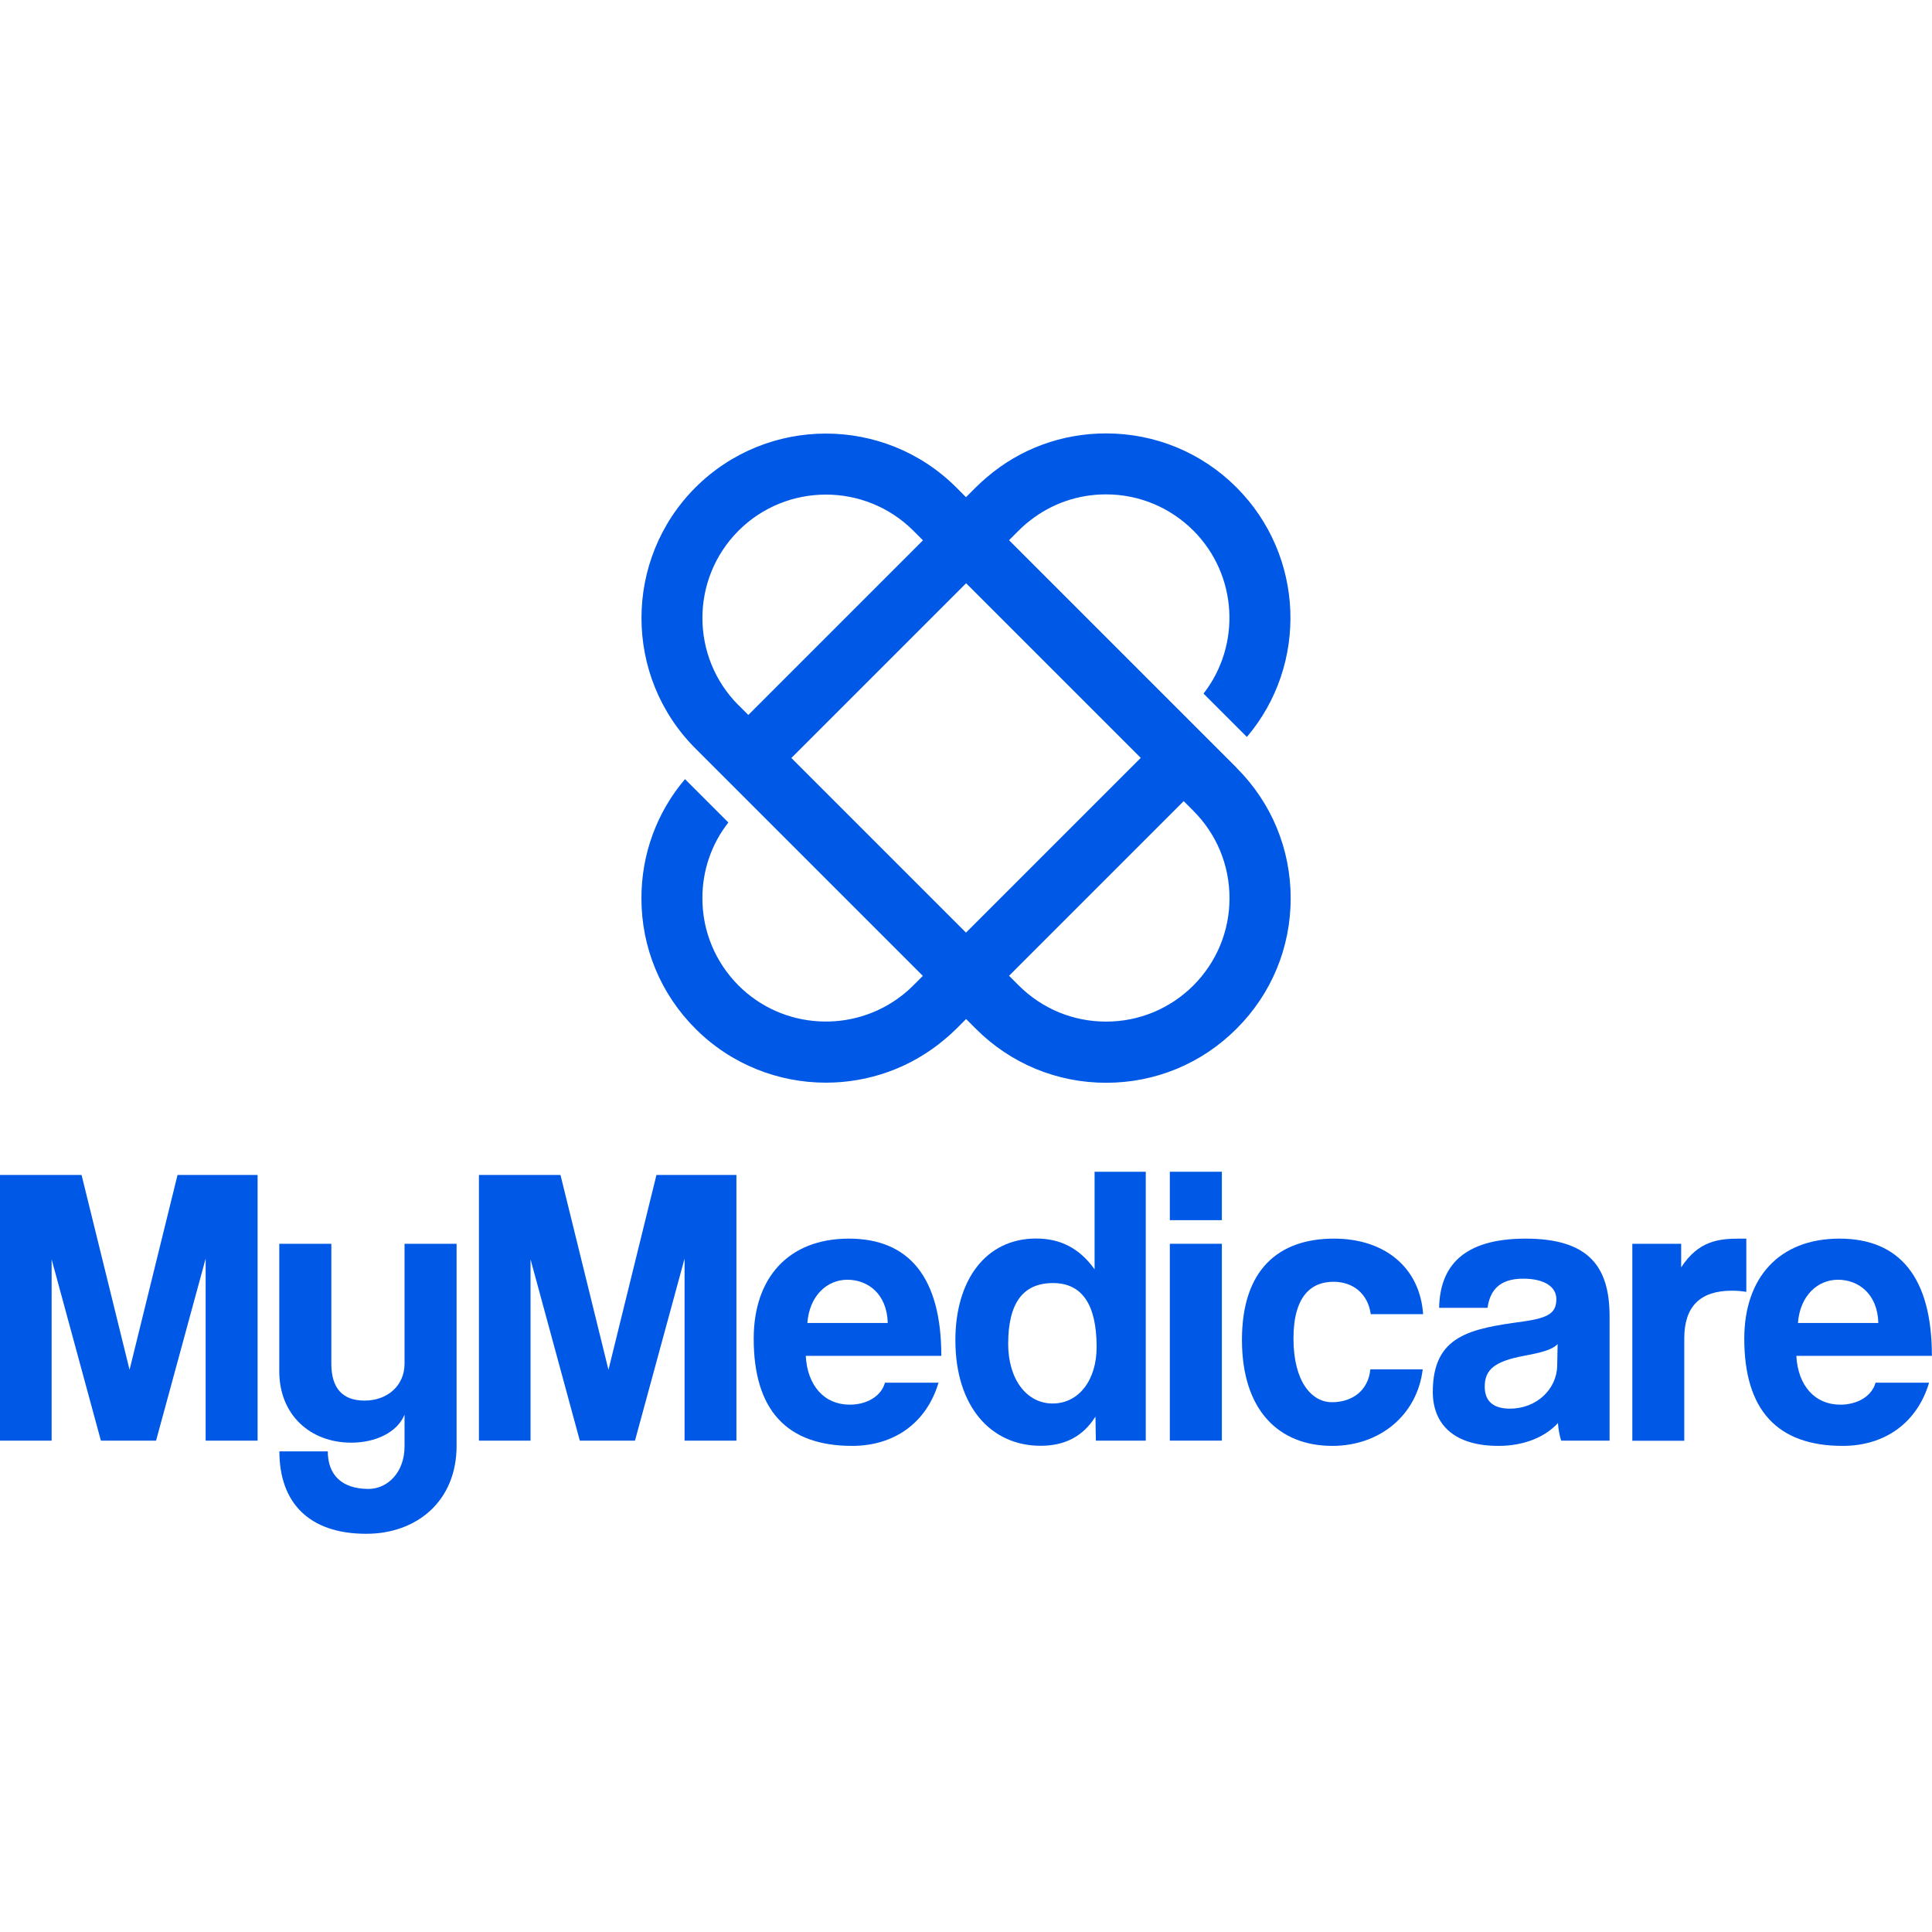 <?xml version="1.0" encoding="UTF-8"?>
<svg id="Layer_1" data-name="Layer 1" xmlns="http://www.w3.org/2000/svg" viewBox="0 0 180 180">
  <defs>
    <style>
      .cls-1 {
        fill: #0058e6;
        stroke-width: 0px;
      }
    </style>
  </defs>
  <path class="cls-1" d="M115.2,71.52l-.9-.9-4.02-4.02-16.27-16.27.9-.9c.34-.34.7-.66,1.08-.95,2.01-1.57,4.47-2.42,7.05-2.42,3.07,0,5.96,1.2,8.14,3.37,4.14,4.14,4.46,10.68.95,15.19l4.04,4.04c5.72-6.74,5.39-16.88-.97-23.25-3.24-3.24-7.56-5.03-12.15-5.03-4.11,0-8,1.43-11.09,4.07-.36.3-.72.63-1.06.97l-.9.9-.9-.9c-6.7-6.7-17.6-6.7-24.31,0-6.7,6.71-6.7,17.61,0,24.31l.9.9,4.02,4.02,16.27,16.27-.9.9c-.35.35-.7.66-1.08.95-4.51,3.5-11.05,3.18-15.19-.95-2.17-2.18-3.37-5.06-3.37-8.14,0-2.59.85-5.05,2.42-7.05l-4.04-4.04c-2.63,3.1-4.06,6.99-4.06,11.1,0,4.59,1.79,8.91,5.03,12.15,3.36,3.36,7.76,5.03,12.16,5.03,3.95,0,7.9-1.35,11.09-4.06.37-.3.72-.63,1.07-.97l.9-.9.9.9c3.24,3.25,7.56,5.04,12.15,5.04s8.91-1.79,12.15-5.04c3.25-3.24,5.04-7.56,5.04-12.15s-1.79-8.91-5.04-12.15ZM68.81,65.71c-4.49-4.49-4.49-11.78,0-16.27,2.24-2.24,5.19-3.36,8.14-3.36s5.89,1.12,8.14,3.36l.9.9-16.27,16.27-.9-.9ZM73.73,70.62l1.92-1.92,12.44-12.44,1.92-1.92,16.27,16.27-1.92,1.92-12.44,12.44-1.92,1.92-16.27-16.27ZM111.19,91.81c-2.18,2.17-5.06,3.37-8.14,3.37s-5.96-1.2-8.14-3.37l-.9-.9,16.27-16.27.9.9c2.17,2.17,3.37,5.06,3.37,8.14s-1.2,5.96-3.37,8.14Z"/>
  <g>
    <path class="cls-1" d="M19.16,134.22v-16.96l-4.62,16.96h-5.14l-4.59-16.89v16.89H0v-24.75h7.6l4.47,18.15,4.47-18.15h7.46v24.75h-4.85Z"/>
    <path class="cls-1" d="M37.69,131.8c-.67,1.64-2.68,2.61-4.96,2.61-3.84,0-6.71-2.61-6.71-6.64v-11.89h4.85v11.18c0,2.27,1.04,3.43,3.09,3.43,2.2,0,3.73-1.45,3.73-3.43v-11.18h4.85v18.82c0,5.18-3.73,8.2-8.42,8.2-5.37,0-8.09-2.94-8.09-7.68h4.51c0,2.16,1.27,3.5,3.8,3.5,1.75,0,3.35-1.53,3.35-3.95v-2.98Z"/>
    <path class="cls-1" d="M63.78,134.22v-16.96l-4.62,16.96h-5.14l-4.59-16.89v16.89h-4.81v-24.75h7.6l4.47,18.15,4.47-18.15h7.45v24.75h-4.85Z"/>
    <path class="cls-1" d="M75.07,126.32c.15,2.76,1.71,4.55,4.1,4.55,1.57,0,2.94-.78,3.28-2.05h4.99c-1.12,3.76-4.14,5.89-8.05,5.89-6.11,0-9.17-3.36-9.17-9.99,0-5.67,3.24-9.32,8.87-9.32s8.61,3.65,8.61,10.92h-12.64ZM82.71,123.26c-.07-2.72-1.86-4.03-3.76-4.03s-3.54,1.49-3.73,4.03h7.49Z"/>
    <path class="cls-1" d="M102.1,134.22l-.04-2.24c-1.16,1.86-2.87,2.72-5.11,2.72-4.62,0-7.94-3.65-7.94-9.84,0-5.55,2.8-9.47,7.53-9.47,2.27,0,4.06.93,5.44,2.87v-9.09h4.77v25.05h-4.66ZM102.17,125.5c0-3.99-1.38-5.96-4.06-5.96-2.83,0-4.18,1.9-4.18,5.67,0,3.28,1.71,5.55,4.14,5.55s4.1-2.16,4.1-5.26Z"/>
    <path class="cls-1" d="M108.99,113.68v-4.51h4.85v4.51h-4.85ZM108.99,134.22v-18.34h4.85v18.34h-4.85Z"/>
    <path class="cls-1" d="M132.55,127.59c-.52,4.25-3.99,7.12-8.42,7.12-4.99,0-8.42-3.32-8.42-9.88s3.43-9.43,8.57-9.43c4.77,0,8.01,2.72,8.31,7.04h-4.88c-.26-1.9-1.64-3.02-3.47-3.02-2.05,0-3.73,1.3-3.73,5.29s1.68,5.93,3.58,5.93,3.39-1.08,3.58-3.06h4.88Z"/>
    <path class="cls-1" d="M145.45,134.22c-.15-.45-.26-1.08-.3-1.64-1.16,1.27-3.09,2.13-5.55,2.13-4.17,0-6.11-2.05-6.11-5.03,0-5.29,3.54-5.89,8.42-6.56,2.42-.34,3.09-.82,3.09-2.09,0-1.19-1.19-1.9-3.09-1.9-2.2,0-3.09,1.08-3.32,2.72h-4.51c.07-3.8,2.16-6.45,8.05-6.45s7.83,2.61,7.83,7.23v11.59h-4.51ZM145.11,125.24c-.48.48-1.34.75-3.13,1.08-2.76.52-3.65,1.3-3.65,2.87,0,1.38.82,2.05,2.35,2.05,2.5,0,4.36-1.83,4.4-3.99l.04-2.01Z"/>
    <path class="cls-1" d="M152.08,134.22v-18.34h4.55v2.2c1.6-2.46,3.47-2.68,5.44-2.68h.63v4.96c-.45-.07-.89-.11-1.34-.11-2.98,0-4.44,1.49-4.44,4.44v9.54h-4.85Z"/>
    <path class="cls-1" d="M167.36,126.32c.15,2.76,1.71,4.55,4.1,4.55,1.57,0,2.94-.78,3.28-2.05h4.99c-1.12,3.76-4.14,5.89-8.05,5.89-6.11,0-9.17-3.36-9.17-9.99,0-5.67,3.24-9.32,8.87-9.32s8.61,3.65,8.61,10.92h-12.64ZM175,123.26c-.07-2.72-1.86-4.03-3.76-4.03s-3.54,1.49-3.73,4.03h7.49Z"/>
  </g>
</svg>